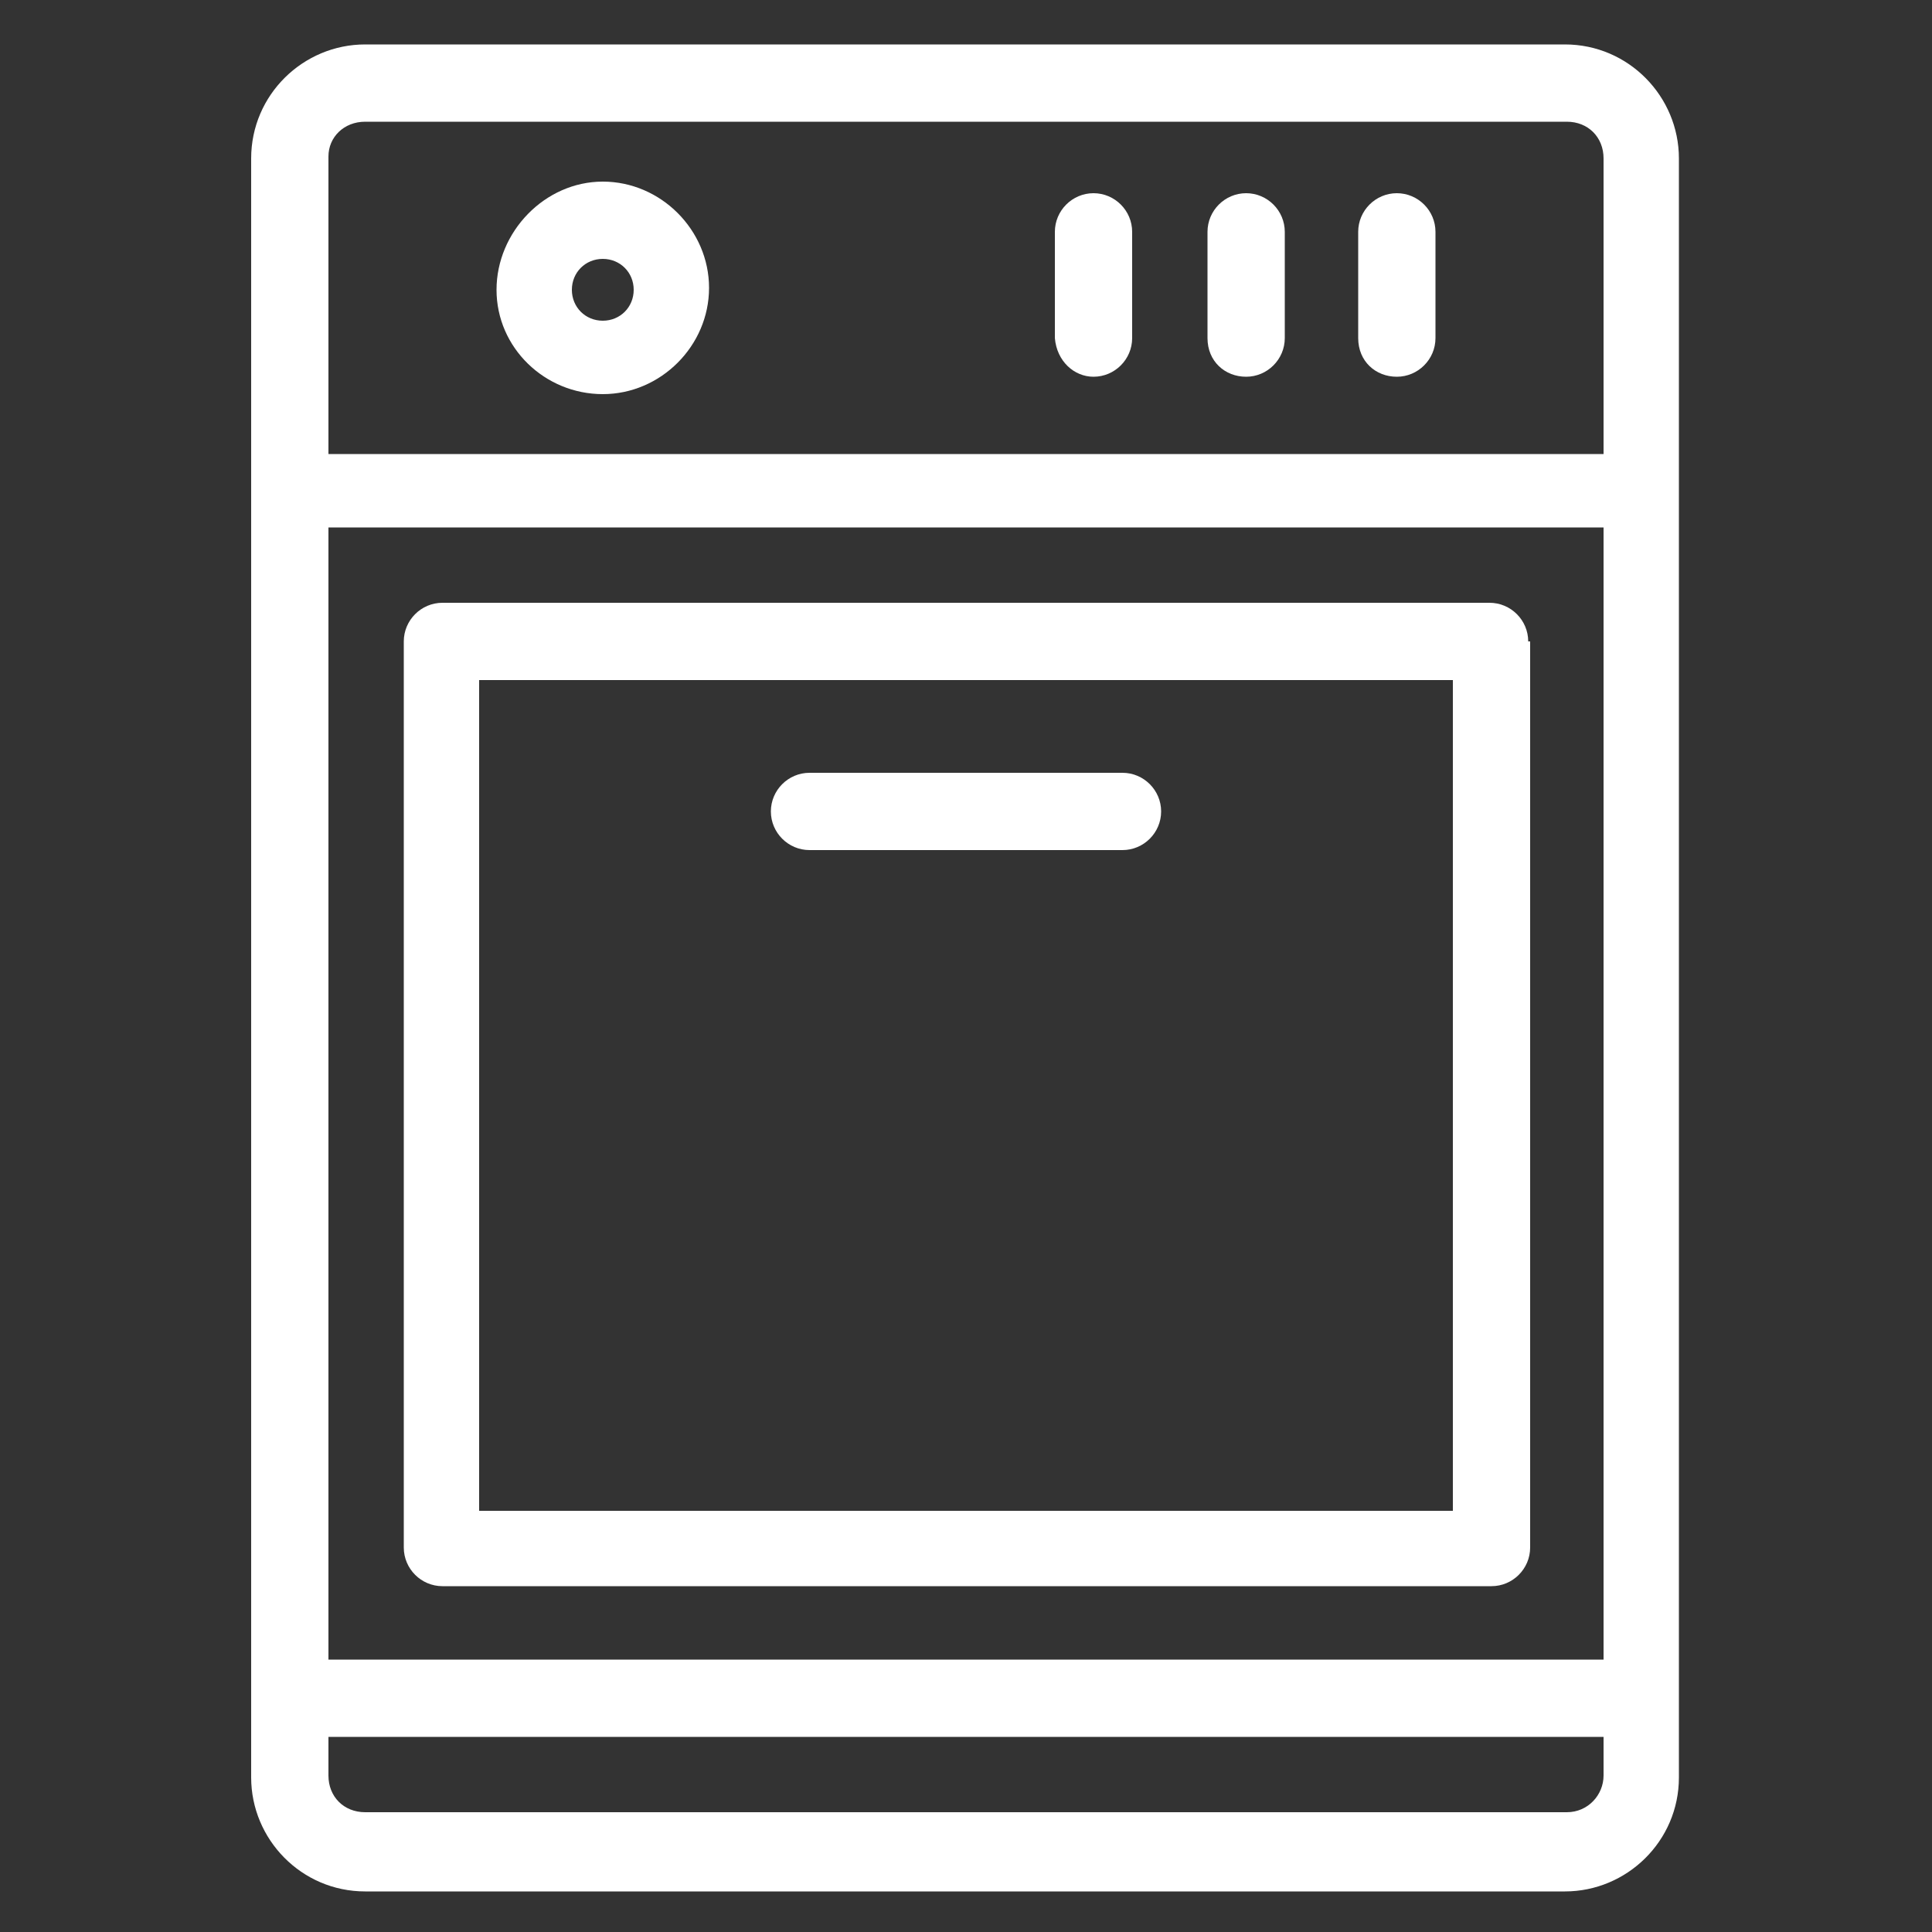 <?xml version="1.0" encoding="utf-8"?>
<!-- Generator: Adobe Illustrator 23.0.4, SVG Export Plug-In . SVG Version: 6.00 Build 0)  -->
<svg version="1.1" id="Layer_1" xmlns="http://www.w3.org/2000/svg" xmlns:xlink="http://www.w3.org/1999/xlink" x="0px" y="0px"
	 viewBox="0 0 100 100" style="enable-background:new 0 0 100 100;" xml:space="preserve">
<rect x="0" y="0" width="100" height="100" fill="#333333" stroke="none"/>
<style type="text/css">
	.st0{fill:#FFFFFF;}
</style>
<g>
	<path class="st0" d="M86.9,8.2c0-3.2-2.6-5.9-5.9-5.9H18.9c-3.2,0-5.9,2.6-5.9,5.9V92c0,3.2,2.6,5.9,5.9,5.9h62.1
		c3.2,0,5.9-2.6,5.9-5.9V8.2z M18.9,6.3h62.2c1.1,0,1.9,0.8,1.9,1.9v15.3H17V8.1C17,7.1,17.8,6.3,18.9,6.3z M83,27.3v58.6H17V27.3
		H83z M81.1,93.8H18.9c-1.1,0-1.9-0.8-1.9-1.9v-2h66v2C83,92.9,82.2,93.8,81.1,93.8z"/>
	<path class="st0" d="M79.1,33.2c0-1.1-0.9-2-2-2H22.9c-1.1,0-2,0.9-2,2v46.9c0,1.1,0.9,2,2,2h54.3c1.1,0,2-0.9,2-2V33.2z
		 M24.8,35.2h50.4v43H24.8V35.2z"/>
	<path class="st0" d="M58.1,40H41.9c-1.1,0-2,0.9-2,2s0.9,2,2,2h16.2c1.1,0,2-0.9,2-2S59.2,40,58.1,40z"/>
	<path class="st0" d="M56.6,19.5c1.1,0,2-0.9,2-2v-5.5c0-1.1-0.9-2-2-2s-2,0.9-2,2v5.5C54.7,18.7,55.6,19.5,56.6,19.5z"/>
	<path class="st0" d="M64.5,19.5c1.1,0,2-0.9,2-2v-5.5c0-1.1-0.9-2-2-2s-2,0.9-2,2v5.5C62.5,18.7,63.4,19.5,64.5,19.5z"/>
	<path class="st0" d="M72.3,19.5c1.1,0,2-0.9,2-2v-5.5c0-1.1-0.9-2-2-2s-2,0.9-2,2v5.5C70.3,18.7,71.2,19.5,72.3,19.5z"/>
	<path class="st0" d="M31.2,20.4c3,0,5.5-2.5,5.5-5.5s-2.5-5.5-5.5-5.5S25.7,12,25.7,15S28.2,20.4,31.2,20.4z M31.2,13.4
		c0.9,0,1.6,0.7,1.6,1.6c0,0.9-0.7,1.6-1.6,1.6s-1.6-0.7-1.6-1.6C29.6,14.1,30.3,13.4,31.2,13.4z"/>
</g>
</svg>
